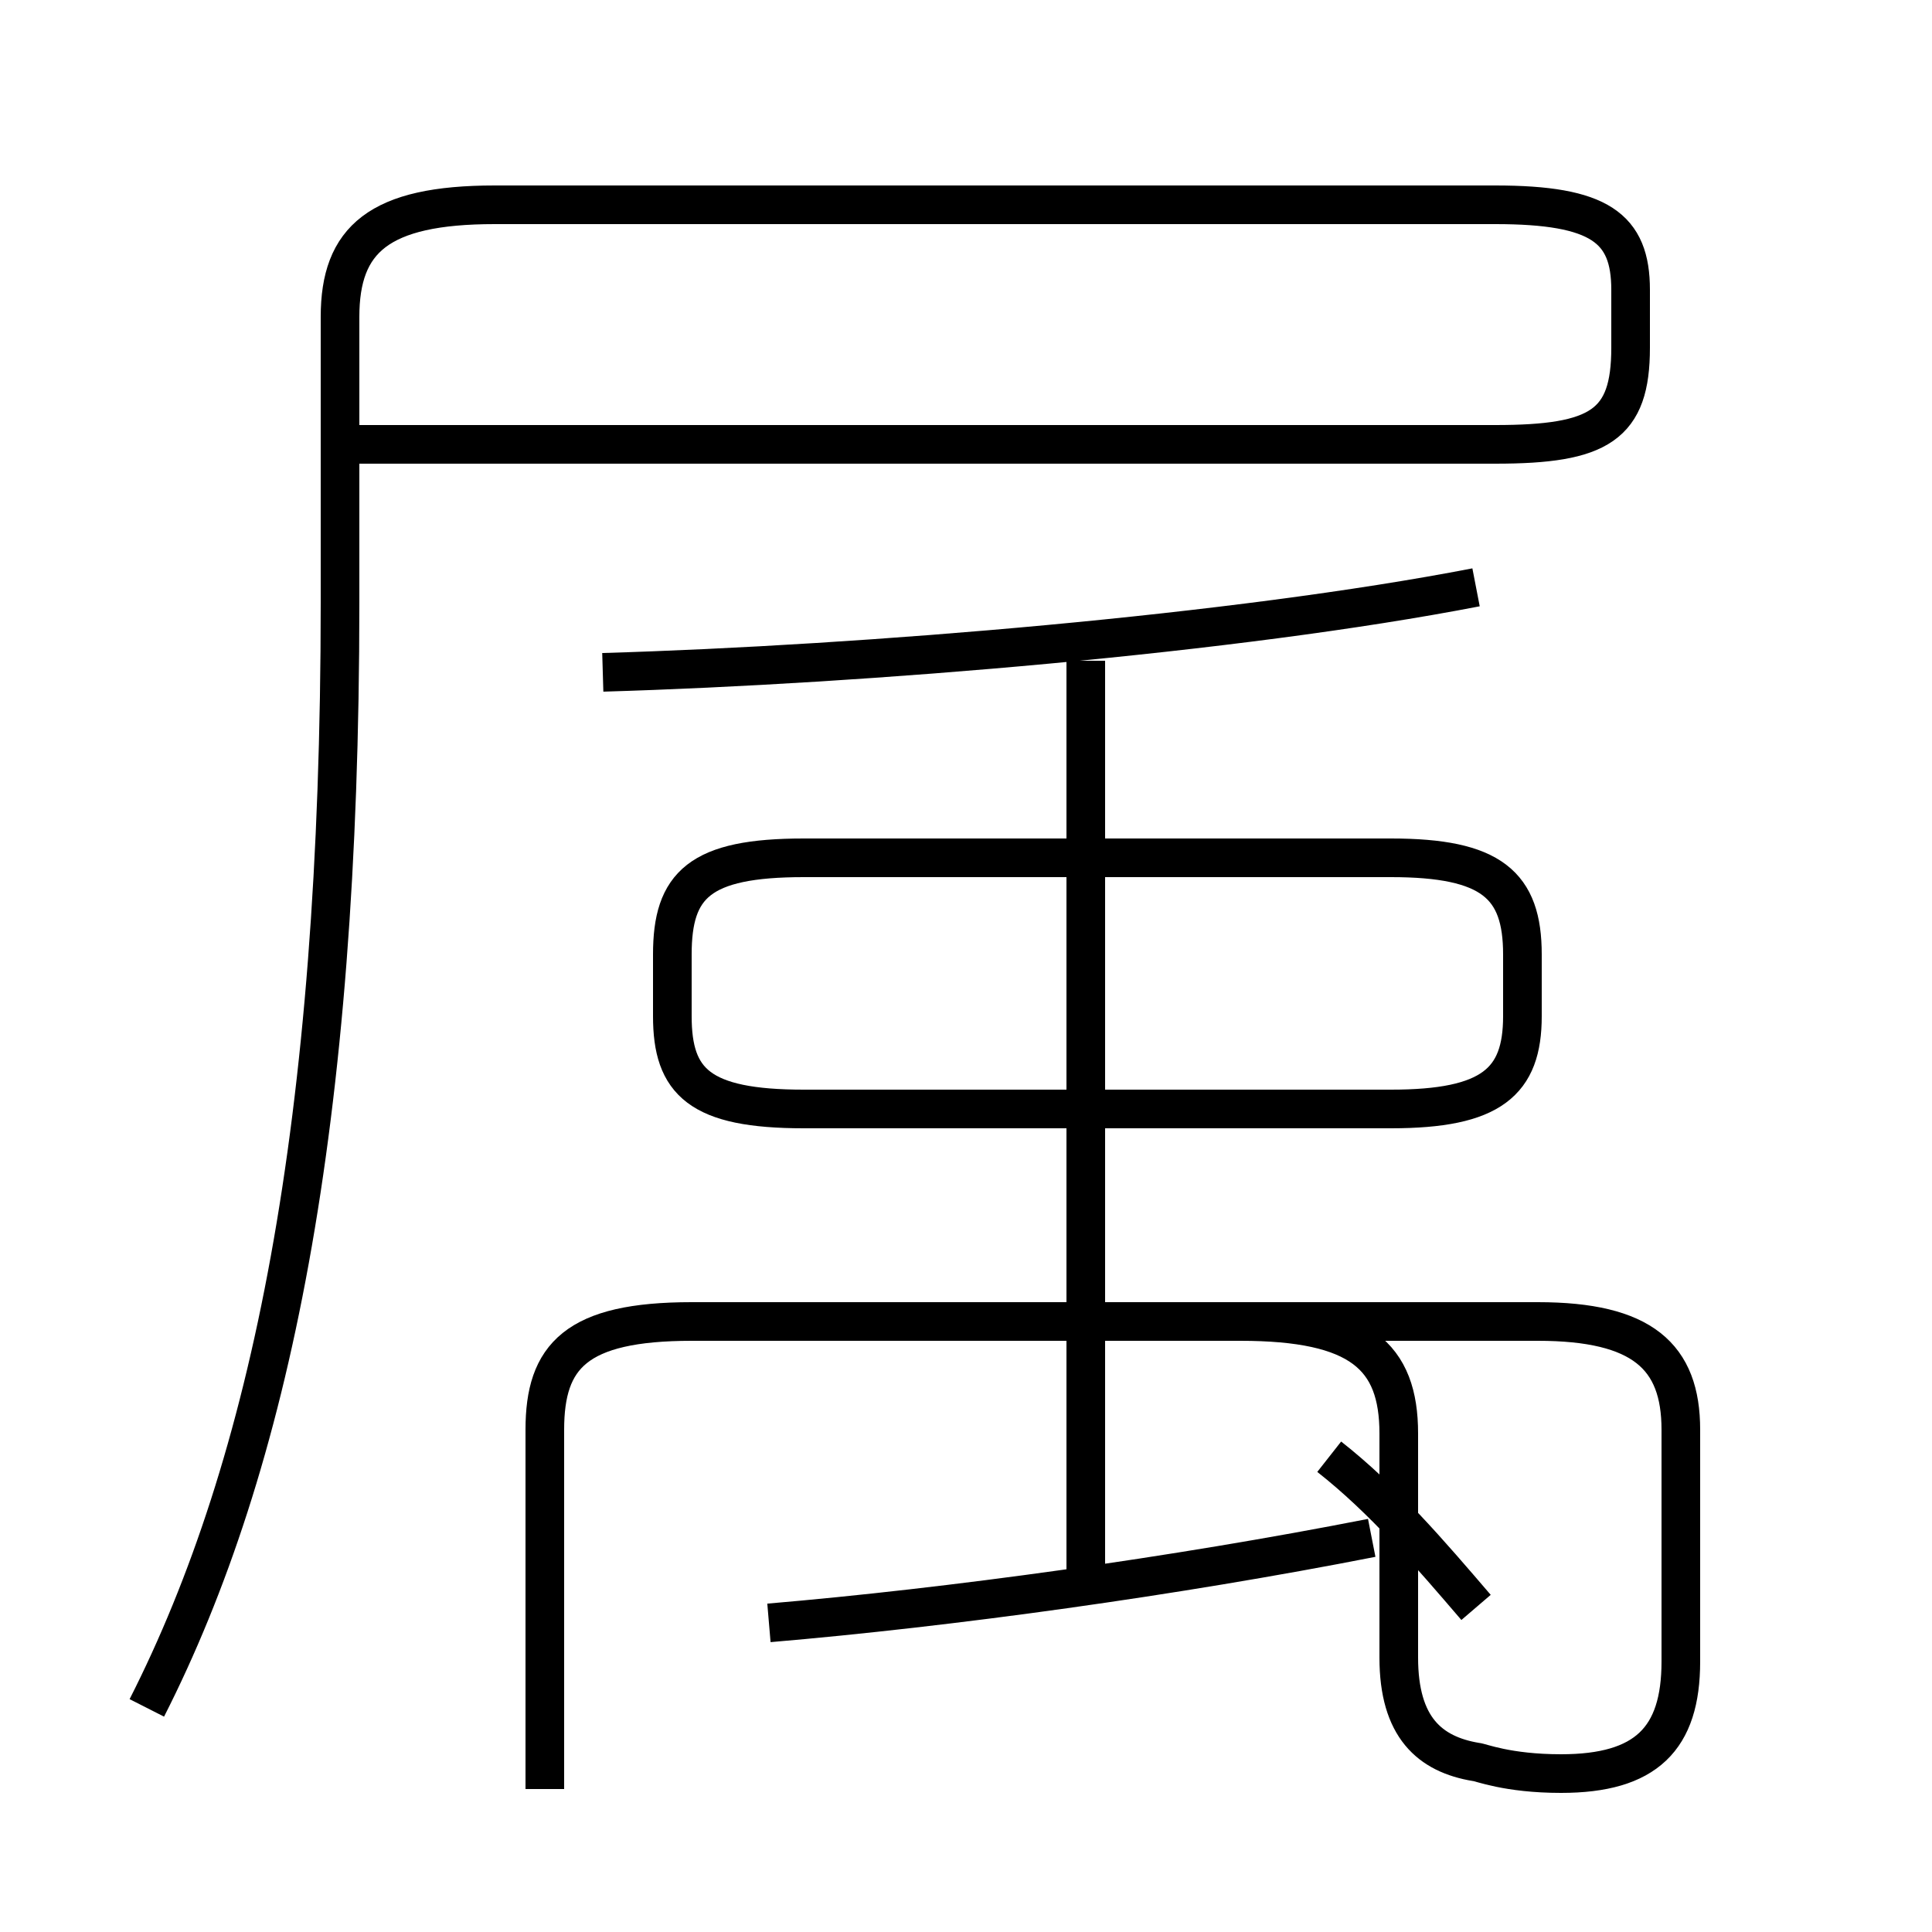 <?xml version='1.0' encoding='utf8'?>
<svg viewBox="0.0 -6.0 50.0 50.0" version="1.1" xmlns="http://www.w3.org/2000/svg">
<rect x="0.0" y="-6.0" width="50.0" height="50.0" fill="#808080" stroke="none"/>
<rect x="-1000" y="-1000" width="2000" height="2000" stroke="white" fill="white"/>
<g style="fill:white;stroke:#000000;  stroke-width:1">
<path d="M 3.8 0.2 C 7.0 -6.1 8.8 -14.9 8.8 -28.4 L 8.8 -35.8 C 8.8 -37.8 9.8 -38.7 12.8 -38.7 L 38.7 -38.7 C 41.4 -38.7 42.2 -38.1 42.2 -36.5 L 42.2 -35.0 C 42.2 -33.0 41.4 -32.5 38.7 -32.5 L 9.2 -32.5 M 19.9 -2.0 C 24.6 -2.4 30.4 -3.2 35.5 -4.2 M 14.1 2.3 L 14.1 -7.0 C 14.1 -8.9 14.9 -9.8 17.9 -9.8 L 39.8 -9.8 C 42.5 -9.8 43.5 -8.9 43.5 -7.0 L 43.5 -1.0 C 43.5 1.0 42.6 1.9 40.4 1.9 C 39.0 1.9 38.3 1.6 38.2 1.6 C 37.0 1.4 36.2 0.7 36.2 -1.1 L 36.2 -6.9 C 36.2 -8.9 35.2 -9.8 32.1 -9.8 L 17.9 -9.8 M 38.2 -2.4 C 37.0 -3.8 35.8 -5.2 34.4 -6.3 M 28.1 -2.9 L 28.1 -26.9 M 20.8 -15.3 L 36.0 -15.3 C 38.6 -15.3 39.4 -16.0 39.4 -17.7 L 39.4 -19.3 C 39.4 -21.1 38.6 -21.8 36.0 -21.8 L 20.8 -21.8 C 18.1 -21.8 17.4 -21.1 17.4 -19.3 L 17.4 -17.7 C 17.4 -16.0 18.1 -15.3 20.8 -15.3 Z M 15.6 -26.6 C 22.4 -26.8 32.0 -27.6 38.2 -28.8" transform="translate(0.0 38.0)" />
</g>
</svg>